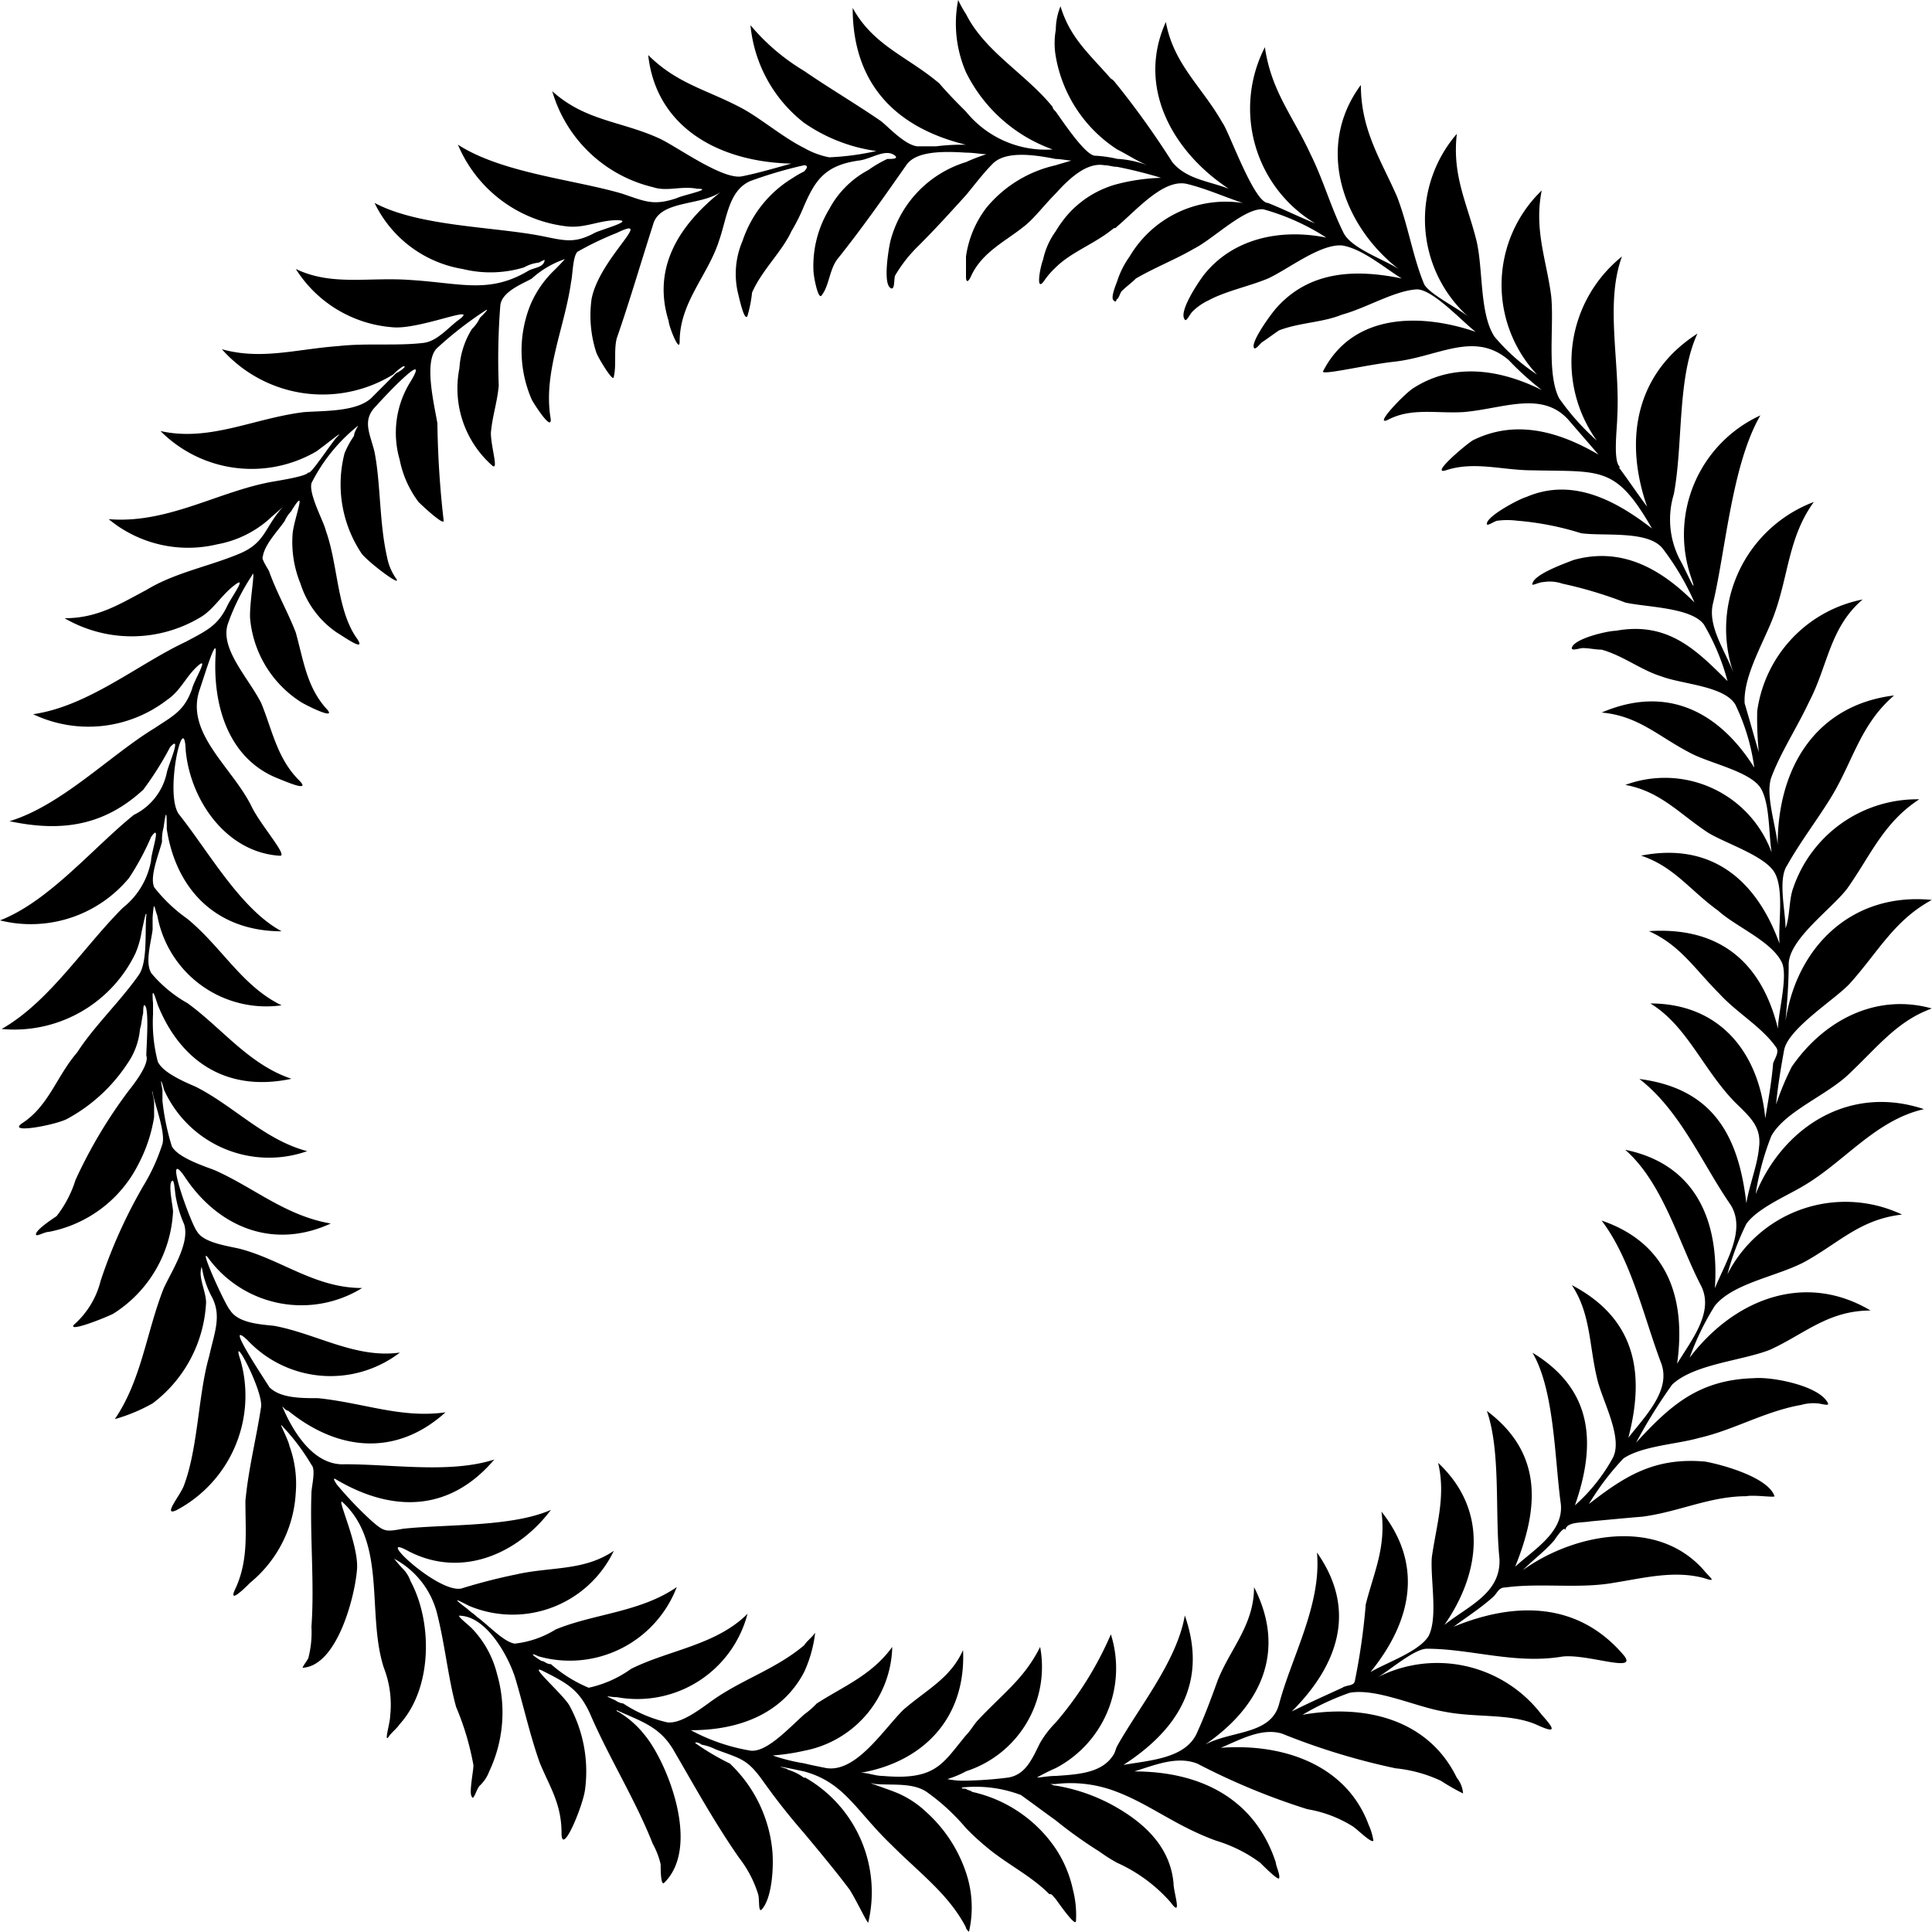 <svg xmlns="http://www.w3.org/2000/svg" viewBox="0 0 109.296 109.296"><path d="M8.633 52.6v-.712c.089-1.068.089-.534.267-.089a6.265 6.265 0 007.031 5.073c-2.225-1.068-3.382-3.293-5.34-4.9a8.759 8.759 0 01-1.869-1.78c-.267-.623.267-1.869.445-2.581a2.463 2.463 0 01.089-.8c.178-1.335.178-.534.178.089.534 3.471 2.848 5.785 6.5 5.785-2.314-1.246-4.094-4.45-5.785-6.587-.89-1.068.267-6.141.356-3.649.267 2.848 2.314 5.785 5.34 5.963.445 0-1.068-1.691-1.6-2.759-1.068-2.225-3.827-4.183-2.937-6.676.356-1.068.979-3.115.89-1.958-.178 3.026.8 5.963 3.56 7.031.445.178 1.869.8 1.157.089-1.246-1.246-1.513-2.848-2.136-4.361-.712-1.424-2.4-3.115-1.869-4.539a12.483 12.483 0 011.335-2.67c.267-.623-.178 1.691-.089 2.492A6.273 6.273 0 0017 39.7c.267.178 2.047 1.068 1.513.445-1.157-1.246-1.335-2.759-1.78-4.361-.445-1.157-1.068-2.225-1.513-3.471-.089-.178-.445-.712-.356-.8.089-.712.89-1.513 1.246-2.047a1.856 1.856 0 01.356-.534c.979-1.6.178.356.089 1.246A6.193 6.193 0 0017 33.02a5.286 5.286 0 002.047 2.759c.445.267 1.691 1.157 1.157.356-1.157-1.6-1.068-4.183-1.78-6.141-.089-.445-.979-2.047-.8-2.67a9.773 9.773 0 012.581-3.2c.178-.178-.178.267-.178.534a5.315 5.315 0 00-.534.979 7.038 7.038 0 00.979 5.7c.445.534 2.225 1.87 1.958 1.424a3.121 3.121 0 01-.534-1.246c-.445-1.958-.356-4.183-.712-5.963-.267-1.068-.712-1.78.089-2.581.712-.8 3.2-3.382 1.869-1.246a5.451 5.451 0 00-.534 4.272 5.872 5.872 0 001.068 2.4c.267.267 1.424 1.335 1.424 1.068a53.906 53.906 0 01-.356-5.518c-.178-1.068-.8-3.56 0-4.272a20.783 20.783 0 012.759-2.136c.178-.089-.178.267-.356.445a2.052 2.052 0 01-.445.623 4.7 4.7 0 00-.712 2.225 5.822 5.822 0 001.869 5.518c.356.267-.089-1.068-.089-1.869.089-.979.356-1.691.445-2.67a38.639 38.639 0 01.089-4.539c.089-.8 1.335-1.246 1.78-1.513a5.286 5.286 0 011.78-1.068c.267-.178-.267.356-.534.623a5.893 5.893 0 00-1.335 1.958 6.945 6.945 0 00.089 5.34c.089.178 1.157 1.869 1.068 1.068-.445-2.581.8-5.162 1.157-7.743.089-.356.089-1.424.356-1.691a17.552 17.552 0 012.225-1.068c2.225-1.068-.979 1.424-1.424 3.738a6.782 6.782 0 00.267 3.026c.089.267.89 1.6.979 1.424.178-.712 0-1.513.178-2.225.712-2.047 1.335-4.183 2.047-6.408.356-1.424 2.67-1.068 3.827-1.869-2.225 1.78-3.916 4.183-2.937 7.3 0 .267.623 1.869.623 1.157 0-2.225 1.6-3.738 2.225-5.7.445-1.246.534-2.848 1.78-3.382a24.39 24.39 0 013.026-.89c.178 0 .267.089 0 .356a5.037 5.037 0 00-.623.356 6.592 6.592 0 00-2.848 3.56 4.729 4.729 0 00-.267 2.937c.089.356.356 1.6.534 1.335a7.1 7.1 0 00.267-1.335c.534-1.246 1.691-2.314 2.225-3.471a10.481 10.481 0 00.712-1.425c.623-1.424 1.157-2.314 3.115-2.581.712-.089 1.513-.712 2.047-.267.178.178-.178.178-.445.178a6.627 6.627 0 00-1.068.623 5.36 5.36 0 00-2.225 2.225 6.2 6.2 0 00-.89 3.382c0 .445.267 1.691.445 1.513.445-.534.445-1.424.89-2.047 1.424-1.78 2.67-3.56 3.916-5.34.534-.8 2.047-.8 3.382-.712.445 0 .89.089 1.157.089a9.974 9.974 0 00-1.157.445 6.336 6.336 0 00-4.272 4.451c-.089.356-.445 2.4 0 2.67.267.178.178-.534.267-.712a7.964 7.964 0 011.335-1.691c.979-.979 1.78-1.869 2.67-2.848.445-.534.979-1.246 1.513-1.78.712-.712 2.225-.534 3.56-.267.267 0 .712.089.89.089-.267.089-.623.178-.89.267a7.076 7.076 0 00-3.916 2.4 5.9 5.9 0 00-1.157 2.759v1.157c0 .267.089.356.267 0 .623-1.424 2.047-2.047 3.115-2.937.534-.445 1.068-1.157 1.691-1.78.8-.89 1.78-1.78 2.759-1.6.267 0 .445.089.712.089a25.461 25.461 0 012.492.623 11.214 11.214 0 00-2.492.356 5.7 5.7 0 00-2.759 1.691 6.794 6.794 0 00-.712.979 4.234 4.234 0 00-.712 1.6c-.178.445-.445 1.958.089 1.157a4.458 4.458 0 01.623-.712c.89-.89 2.225-1.335 3.293-2.225.089 0 .089 0 .178-.089 1.157-.979 2.67-2.759 4.005-2.4 1.068.267 2.047.712 3.115 1.068a6.308 6.308 0 00-6.408 3.026 5.028 5.028 0 00-.712 1.424c-.178.445-.356.979-.178 1.068.089.089.089.089.178-.089.089 0 .178-.356.267-.445.267-.267.534-.445.8-.713 1.068-.623 2.225-1.068 3.293-1.691 1.068-.534 2.848-2.314 3.916-2.225a12.85 12.85 0 013.56 1.6c-2.67-.534-5.34.089-6.942 2.136-.267.356-1.424 2.047-1.068 2.492.089.177.267-.267.445-.445a3.2 3.2 0 01.89-.623c.979-.534 2.314-.8 3.382-1.246 1.157-.534 2.937-1.958 4.183-1.869 1.157.178 2.492 1.335 3.382 1.869-2.581-.534-5.162-.445-7.031 1.6-.267.267-1.513 1.958-1.335 2.314.089.178.356-.267.534-.356.267-.178.623-.445.89-.623 1.157-.445 2.492-.445 3.56-.89 1.335-.357 2.937-1.335 4.183-1.425.89-.089 2.67 1.869 3.382 2.4-3.115-1.068-6.942-1.068-8.633 2.225-.178.267 2.4-.356 4.005-.535 2.492-.267 4.539-1.78 6.5-.088a16.869 16.869 0 001.869 1.691c-2.314-1.157-4.984-1.6-7.3-.089-.534.356-2.225 2.136-1.424 1.78 1.335-.712 2.759-.356 4.272-.445 2.225-.178 4.45-1.246 5.963.445.534.623 1.157 1.336 1.691 1.958-2.136-1.246-4.628-2.047-7.12-.8-.534.356-2.4 1.958-1.513 1.691 1.6-.534 3.2 0 4.9 0 3.916.089 4.717-.267 6.764 3.293-1.958-1.513-4.45-2.937-7.12-1.78-.356.089-2.225 1.068-2.225 1.513 0 .178.445-.178.623-.178a4.284 4.284 0 011.068 0 16.555 16.555 0 013.649.712c1.335.178 3.827-.178 4.628.89a14.971 14.971 0 011.78 3.026c-1.78-1.78-4.005-3.2-6.853-2.4-.445.178-2.225.8-2.314 1.335-.089.178.356-.089.623-.089a2.19 2.19 0 011.068.089 23.538 23.538 0 013.56 1.068c1.157.267 3.738.267 4.45 1.246a12.815 12.815 0 011.335 3.2c-1.78-1.78-3.382-3.382-6.319-2.848-.445 0-2.4.445-2.492.979 0 .178.445 0 .623 0 .356 0 .712.089 1.068.089 1.246.356 2.225 1.157 3.382 1.513 1.157.445 3.56.534 4.183 1.6a11.82 11.82 0 011.068 3.56c-1.958-3.115-4.9-4.717-8.633-3.115 2.047.178 3.2 1.335 4.9 2.225 1.068.623 3.471 1.068 4.094 2.047.534.89.445 2.581.623 3.649a6.432 6.432 0 00-8.277-3.827c1.958.356 3.026 1.6 4.628 2.67.979.623 3.293 1.335 3.827 2.314s.178 2.937.267 4c-1.246-3.471-3.738-5.785-7.832-4.984 1.869.623 2.759 1.958 4.361 3.115.979.89 2.937 1.691 3.56 2.848.445.713-.178 2.937-.178 3.827-.89-3.649-3.2-5.785-7.3-5.518 1.78.8 2.581 2.136 4.005 3.56.979 1.068 2.4 1.869 3.2 3.026.178.267-.089.623-.178.89-.089 1.068-.267 2.047-.445 3.115-.356-3.738-2.581-6.5-6.5-6.5 2.047 1.246 2.937 3.649 4.717 5.518.89.89 1.6 1.424 1.424 2.67-.089.979-.534 2.047-.712 3.115-.445-3.916-1.958-6.5-6.052-7.031 2.314 1.78 3.56 4.806 5.162 7.12.89 1.425-.267 3.2-.89 4.718.267-3.917-1.157-7.032-5.073-7.832 2.136 1.869 3.026 5.251 4.272 7.654.8 1.513-.534 3.115-1.335 4.45.534-3.828-.623-6.853-4.272-8.1 1.691 2.225 2.4 5.519 3.382 8.1.534 1.513-.89 2.937-1.869 4.183.979-3.738.356-6.764-3.2-8.633 1.068 1.6.979 3.382 1.424 5.251.267 1.246 1.513 3.382.89 4.539a10.082 10.082 0 01-2.136 2.67c1.246-3.56.979-6.586-2.4-8.633 1.246 2.136 1.246 5.963 1.6 8.544.178 1.6-1.513 2.581-2.581 3.56 1.335-3.293 1.6-6.408-1.6-8.812.8 2.314.445 5.786.712 8.367.089 1.958-1.78 2.67-3.115 3.738 2.047-2.937 2.492-6.5-.356-9.167.445 1.869-.089 3.471-.356 5.34-.089 1.246.356 3.382-.178 4.45-.534.89-2.4 1.513-3.293 2.047 2.314-2.848 3.026-6.052.623-9.078.267 2.047-.445 3.471-.89 5.251a36.733 36.733 0 01-.623 4.361c-.089.267-.445.178-.712.356-.979.445-1.958.891-2.848 1.335 2.581-2.581 3.738-5.7 1.424-8.989.267 2.937-1.424 5.874-2.136 8.544-.445 1.78-2.67 1.513-4.183 2.314 3.115-2.136 4.628-5.251 2.759-8.9 0 2.136-1.335 3.471-2.047 5.251-.356.979-.712 1.958-1.157 2.937-.623 1.513-2.67 1.6-4.183 1.869 3.026-1.958 4.806-4.628 3.471-8.455-.445 2.581-2.581 5.162-3.827 7.387-.089.178-.089.267-.178.445-.623 1.068-1.958 1.157-3.293 1.246-.445 0-.8.089-1.068.089a11.915 11.915 0 011.068-.534 6.374 6.374 0 003.115-7.565 19.479 19.479 0 01-3.115 4.984 5.725 5.725 0 00-.89 1.157c-.445.89-.8 1.78-1.78 1.958a21.8 21.8 0 01-2.4.178 4.351 4.351 0 01-1.068-.089 5.447 5.447 0 001.068-.445 6.2 6.2 0 004.183-7.031c-.89 1.78-2.047 2.581-3.471 4.094-.267.267-.445.623-.712.89-1.335 1.6-1.691 2.581-4.717 2.314-.445 0-.8-.178-1.246-.178 3.56-.623 5.963-3.115 5.785-6.942-.712 1.6-2.047 2.225-3.382 3.382-1.157 1.157-2.67 3.561-4.361 3.293-.445-.089-.89-.178-1.246-.267a10.411 10.411 0 01-1.78-.445 12.188 12.188 0 001.78-.267 6.125 6.125 0 004.984-5.874c-1.157 1.6-2.759 2.225-4.272 3.2a5.07 5.07 0 01-.712.622c-.979.89-2.136 2.137-3.026 2.047a10.852 10.852 0 01-3.382-1.157c2.937 0 5.251-1.068 6.408-3.293a7.328 7.328 0 00.623-2.225c-.178.267-.445.445-.623.712-1.691 1.424-3.649 1.958-5.429 3.293-.623.445-1.6 1.157-2.314 1.068a7.531 7.531 0 01-2.492-1.068.94.94 0 01-.445-.178c-.8-.356-.356-.178.089-.178a6.44 6.44 0 007.387-4.717c-1.78 1.78-4.45 2.047-6.586 3.115a6.443 6.443 0 01-2.4 1.068 7.77 7.77 0 01-2.136-1.335c-.267 0-.356-.178-.534-.178-.712-.445-.534-.445-.178-.267a6.481 6.481 0 007.832-3.916c-2.047 1.424-4.717 1.513-6.853 2.4a5.533 5.533 0 01-2.314.8c-.623-.089-1.513-1.068-2.136-1.513-.178-.178-.356-.267-.534-.445-1.068-.8-.445-.445.089-.178a6.346 6.346 0 008.188-3.115c-1.691 1.157-3.56.89-5.518 1.335a31.806 31.806 0 00-3.115.8c-1.335.267-4.984-3.2-3.026-2.136 3.026 1.6 6.23.178 8.1-2.314-2.225.979-5.874.8-8.366 1.068-.979.178-1.068.178-1.78-.445a21.276 21.276 0 01-1.958-2.047c-.178-.267-.267-.445 0-.267 3.2 1.869 6.408 1.78 8.9-1.157-2.492.8-5.7.267-8.455.267-1.691.089-2.848-1.691-3.471-3.115-.178-.356.089.088.267.088 2.848 2.314 6.141 2.582 8.9.089-2.492.356-4.628-.534-7.209-.8-.979 0-2.136 0-2.759-.623-.089-.178-2.67-4-1.246-2.67a6.447 6.447 0 008.633.712c-2.492.356-4.717-1.068-7.12-1.513-.89-.089-2.047-.178-2.492-.89-.267-.267-1.958-4-1.157-2.848a6.532 6.532 0 008.633 1.6c-2.67 0-4.539-1.6-6.942-2.225-.8-.178-2.047-.356-2.4-.979-.356-.445-1.958-4.9-.712-3.115 1.869 2.848 4.984 4.183 8.277 2.67-2.581-.445-4.361-2.047-6.586-3.026-.712-.267-2.047-.713-2.4-1.335a13.318 13.318 0 01-.534-2.581v-.623c-.178-.89 0-.356.089 0a6.509 6.509 0 008.1 3.471c-2.4-.623-4.183-2.581-6.319-3.649-.623-.267-1.869-.8-2.136-1.424a8.791 8.791 0 01-.267-2.67v-.623c-.089-1.068.089-.445.267.089 1.246 3.115 3.827 4.984 7.565 4.183-2.4-.8-3.916-2.848-5.874-4.272a7.422 7.422 0 01-2.047-1.691c-.38-.595-.024-1.752.065-2.465zm-.356-.8c-.089.89.089 2.67-.445 3.382-1.068 1.513-2.492 2.848-3.471 4.361-1.157 1.335-1.6 3.026-3.115 4.005-.89.623 1.958.089 2.581-.267a9.482 9.482 0 003.382-3.115 4.032 4.032 0 00.712-1.958c.089-.267.089-.534.178-.89 0-.089 0-.534.089-.445.267.178.089 2.4.089 2.848.178.445-.623 1.513-.979 1.958a27.255 27.255 0 00-3.026 5.073A6.445 6.445 0 013.2 68.8c-.267.178-1.068.712-1.157.979s.445-.089.712-.089a7.183 7.183 0 005.073-3.827 8.577 8.577 0 00.89-2.67v-.8c0-.267-.178-.8-.089-.623.089.623.8 2.4.534 3.026a10.921 10.921 0 01-1.068 2.314 28.8 28.8 0 00-2.4 5.34 4.874 4.874 0 01-1.513 2.492c-.356.445 1.691-.356 2.225-.623a7.26 7.26 0 003.382-5.785c0-.267-.267-1.424-.089-1.691s.178.623.267.979a6.678 6.678 0 00.445 1.424c.356 1.068-.712 2.67-1.157 3.649-.979 2.492-1.246 5.162-2.759 7.387a9.83 9.83 0 002.136-.89 7.616 7.616 0 003.026-5.7c0-.623-.445-1.424-.267-1.958 0-.267.089.356.178.623a5.456 5.456 0 00.445 1.068c.534 1.068.089 2.047-.178 3.293-.623 2.136-.623 5.161-1.424 7.3-.178.534-1.246 1.78-.445 1.424a7.332 7.332 0 003.649-8.456c-.623-1.869 1.246 1.6 1.157 2.581-.267 1.78-.712 3.471-.89 5.34 0 1.78.178 3.293-.534 4.9-.534 1.068.534 0 .8-.267a7.081 7.081 0 002.581-5.073 6.28 6.28 0 00-.356-2.67c-.089-.445-.712-1.513-.356-1.068a12.166 12.166 0 011.6 2.136c.267.267 0 1.246 0 1.6-.089 2.492.178 5.162 0 7.565a5.766 5.766 0 01-.178 1.78c-.089.178-.445.623-.267.534 1.958-.178 2.937-4.183 3.026-5.607s-1.246-4.183-.8-3.738c2.492 2.314 1.335 6.319 2.314 9.345a5.783 5.783 0 01.356 2.759c0 .355-.356 1.513-.089 1.157.178-.267.445-.445.623-.712 1.869-2.047 1.869-5.785.623-8.1a1.937 1.937 0 00-.445-.712c-.178-.178-.623-.712-.445-.534a4.855 4.855 0 012.4 3.115c.445 1.78.623 3.649 1.068 5.251a15.412 15.412 0 01.979 3.293c0 .356-.267 1.6-.089 1.78.089.267.267-.445.445-.623a2.1 2.1 0 00.534-.8 7.806 7.806 0 00.445-5.518 5.681 5.681 0 00-1.424-2.581c-.267-.267-.979-.8-.623-.712 1.513.089 2.759 2.4 3.115 3.649.445 1.513.8 3.115 1.335 4.628.534 1.335 1.246 2.314 1.246 4.006 0 1.423 1.246-1.6 1.335-2.492a7.782 7.782 0 00-.89-4.717c-.356-.623-2.4-2.4-1.513-1.958 1.424.712 2.047 1.068 2.67 2.4 1.068 2.492 2.581 4.895 3.56 7.387a4.478 4.478 0 01.445 1.157c0 .267 0 1.157.178 1.068 2.136-2.047.178-6.853-1.068-8.366a5.448 5.448 0 00-1.513-1.335.087.087 0 01-.089-.089c1.335.623 2.4.89 3.2 2.225 1.246 2.136 2.314 4.094 3.738 6.141a6.452 6.452 0 011.068 2.047c.089.267 0 .979.178.89.623-.623.712-2.492.623-3.382a7.8 7.8 0 00-2.4-4.9 14.2 14.2 0 01-1.958-1.157c0-.089.267 0 .356.089a2.829 2.829 0 01.8.267c1.424.534 1.78.534 2.67 1.78a37.364 37.364 0 002.314 2.938c.89 1.068 1.78 2.135 2.581 3.2.356.534 1.068 2.047 1.068 1.869a7.468 7.468 0 00-3.56-8.188h-.089a2.745 2.745 0 00-.89-.445c-.089-.089-.267-.089-.445-.178.534.089.89.178 1.335.267 2.314.623 2.937 2.225 4.984 4.183 1.6 1.6 3.2 2.759 4.183 4.628 0 .089.089.178.178.267a6.166 6.166 0 00-.178-3.382 8.037 8.037 0 00-2.225-3.382 5.589 5.589 0 00-1.6-1.068c-.623-.267-2.047-.712-1.335-.534.979.089 2.136-.089 2.937.445a11.905 11.905 0 012.225 2.047 13.791 13.791 0 001.157 1.068c1.157.979 2.492 1.6 3.56 2.67.178 0 .178.089.356.267.445.623 1.157 1.6 1.157 1.246a5.766 5.766 0 00-.178-1.78 6.735 6.735 0 00-.979-2.314 7.712 7.712 0 00-4.717-3.2c-.089-.089-.267-.089-.356-.178-.356 0-.267-.089 0-.089a7.18 7.18 0 013.115.445c.623.445 1.335.979 1.958 1.425a25.265 25.265 0 002.492 1.78 9.382 9.382 0 00.979.623 8.868 8.868 0 013.026 2.225c.712.979.178-.534.178-1.068-.178-1.958-1.513-3.293-3.2-4.272a10.188 10.188 0 00-3.471-1.246c-.178 0-.178-.089-.356-.089h.356a7.183 7.183 0 013.471.445c1.869.712 3.382 1.958 5.607 2.759a8.182 8.182 0 012.492 1.246c.178.177.979.979 1.068.89.089-.178-.178-.712-.178-.89-1.157-3.561-4.183-5.163-8.01-5.163 1.157-.356 2.4-.89 3.56-.445a38.261 38.261 0 006.23 2.581 7.027 7.027 0 012.581.979c.267.178 1.068.979 1.157.8a3.393 3.393 0 00-.267-.89c-1.246-3.382-4.806-4.628-8.366-4.361 1.068-.445 2.314-1.157 3.471-.8a38.22 38.22 0 006.408 1.958 7.906 7.906 0 012.581.712 11.826 11.826 0 001.246.712 1.581 1.581 0 00-.356-.89c-1.6-3.293-5.162-4.183-8.722-3.561a14.617 14.617 0 012.67-1.246c1.513-.267 3.738.8 5.34 1.068 1.78.356 3.649.089 5.162.712 1.157.534 1.157.356.356-.534a7.432 7.432 0 00-9.256-2.136c.623-.356 2.047-1.6 2.759-1.6 2.492 0 4.984.89 7.654.445 1.424-.178 4.361.979 3.471-.089-2.581-3.026-6.141-3.026-9.612-1.6.712-.534 1.424-.979 2.136-1.6.356-.267.356-.623.8-.623 1.958-.267 4.183.089 6.141-.267 1.691-.267 3.382-.712 5.073-.267.8.267.356 0 0-.445-2.67-3.026-7.387-2.047-10.235 0 .623-.623 1.246-1.068 1.78-1.691.178-.267.623-.89.623-.534 0-.534.979-.445 1.424-.534.979-.089 1.869-.178 2.937-.266 2.047-.267 3.827-1.157 5.874-1.157.445-.089 1.6.089 1.6 0-.356-1.068-2.937-1.78-3.916-1.958-2.937-.267-4.628.89-6.586 2.4a15.082 15.082 0 011.958-2.581c1.068-.712 3.026-.8 4.272-1.157 1.958-.445 3.738-1.513 5.785-1.869a2.477 2.477 0 01.89-.089c.178 0 .712.178.623 0-.445-.979-3.115-1.513-4.183-1.424-3.115.089-4.717 1.513-6.675 3.649a29.61 29.61 0 012.047-3.293c1.246-1.157 3.916-1.335 5.518-1.958 1.958-.89 3.293-2.225 5.7-2.225-3.738-2.225-7.743-.623-10.235 2.67a14.965 14.965 0 011.424-2.937c1.068-1.335 3.738-1.691 5.251-2.581 1.869-1.068 3.026-2.314 5.34-2.581a7.485 7.485 0 00-9.879 3.382 15.624 15.624 0 011.068-2.848c.623-.89 2.314-1.6 3.2-2.136 2.314-1.335 4.094-3.738 6.853-4.361-4.272-1.424-8.01 1.068-9.523 4.806a15.1 15.1 0 01.89-3.293c.8-1.424 3.2-2.314 4.45-3.56 1.6-1.513 2.67-2.937 4.628-3.649-3.2-.89-6.141.713-7.921 3.293a15.339 15.339 0 00-.89 2.136c.089-.979.267-2.047.445-3.026.178-1.246 2.937-2.937 3.738-3.827 1.6-1.78 2.492-3.56 4.628-4.717-4.539-.445-7.654 2.67-8.277 6.854.089-1.068.178-2.047.178-3.2 0-1.424 2.4-3.115 3.293-4.272 1.335-1.869 2.047-3.738 4.094-5.073a7.41 7.41 0 00-7.12 4.984c-.267.712-.178 1.6-.445 2.314 0-.979-.445-2.759.089-3.56.8-1.424 1.78-2.67 2.581-4.006 1.157-1.958 1.6-4 3.471-5.607-4.361.534-6.586 4.005-6.586 8.455-.089-1.068-.712-2.849-.356-3.827.534-1.424 1.424-2.759 2.136-4.272 1.068-2.047 1.157-4.183 3.026-5.785a7.473 7.473 0 00-5.963 6.319 19.362 19.362 0 00.089 2.314c-.267-.89-.534-1.869-.8-2.759-.089-1.6 1.157-3.56 1.691-5.073.8-2.225.8-4.361 2.225-6.319a7.673 7.673 0 00-4.539 9.7c-.445-1.246-1.513-2.67-1.157-4.005.712-3.026 1.068-7.832 2.67-10.591a7.418 7.418 0 00-3.916 9.167c.445 1.335-.356-.534-.623-.979a4.925 4.925 0 01-.356-3.738c.534-2.848.178-6.586 1.335-9.078-3.471 2.225-4.183 5.963-2.848 9.79-.534-.712-1.068-1.513-1.6-2.225h.089c-.445-.267-.178-2.225-.178-2.849.178-3.026-.712-6.408.267-9.078a7.637 7.637 0 00-1.424 10.413 13.754 13.754 0 01-2.136-2.4c-.712-1.424-.267-4.095-.445-5.785-.267-2.047-.979-3.738-.534-5.963a7.415 7.415 0 00-.267 10.413 11.151 11.151 0 01-2.4-2.136c-.89-1.335-.623-4.005-1.068-5.607-.534-2.047-1.335-3.56-1.068-5.874a7.405 7.405 0 00.623 10.324c-.534-.445-2.314-1.335-2.492-1.869-.623-1.513-.89-3.293-1.513-4.9-.89-2.047-2.047-3.738-2.047-6.319-2.581 3.471-1.068 7.921 2.136 10.413-.8-.534-2.67-1.157-3.115-2.047-.712-1.424-1.157-3.026-1.869-4.45-.979-2.136-2.225-3.56-2.581-6.052a7.58 7.58 0 002.848 9.968c-.89-.356-1.78-.8-2.67-1.157-.8 0-2.225-4.094-2.581-4.539-1.157-2.047-2.759-3.293-3.2-5.7-1.691 3.739.445 7.387 3.56 9.435-1.157-.445-2.4-.534-3.2-1.513a48.684 48.684 0 00-3.115-4.361c-.089-.089-.178-.267-.356-.356-1.246-1.424-2.314-2.314-2.848-4.094a3.571 3.571 0 00-.267 1.335 4.313 4.313 0 000 1.513 7.862 7.862 0 003.471 5.251c.534.267 1.068.623 1.691.89a5.743 5.743 0 00-1.691-.356 6.973 6.973 0 00-1.246-.178c-.534 0-1.78-1.869-2.225-2.492-.089-.089-.178-.178-.178-.267-1.513-1.869-3.827-3.115-4.9-5.251a6.447 6.447 0 01-.445-.8 6.914 6.914 0 00.445 4.094 8.748 8.748 0 004.9 4.361 5.809 5.809 0 01-4.9-2.136c-.445-.445-.979-.979-1.513-1.6-1.78-1.513-3.738-2.136-4.9-4.272 0 4.272 2.4 6.764 6.408 7.743a11.4 11.4 0 00-1.691.089h-1.065c-.712-.089-1.6-1.068-2.047-1.424-1.424-.979-2.937-1.869-4.361-2.848a11.958 11.958 0 01-3.026-2.581 7.955 7.955 0 003.026 5.518 9.421 9.421 0 004.094 1.6 14.716 14.716 0 01-2.67.356 4.657 4.657 0 01-1.424-.534c-1.246-.623-2.581-1.78-3.649-2.314-1.869-.979-3.56-1.335-5.162-2.938.445 4.095 4.005 6.052 8.1 6.142-.979.267-1.869.534-2.759.712-1.068.267-3.738-1.691-4.717-2.137-2.136-.979-4.183-.979-6.052-2.67a7.824 7.824 0 005.7 5.429c.8.267 1.6-.089 2.492.089.979 0-.8.356-1.157.534-1.335.445-1.78.178-3.115-.267-2.759-.8-6.764-1.157-9.256-2.759a7.624 7.624 0 006.23 4.628c.979.089 1.78-.356 2.759-.356 1.068 0-.89.534-1.246.712-1.157.623-1.691.445-3.026.178-2.759-.534-6.942-.534-9.434-1.869a6.756 6.756 0 004.984 3.738 6.573 6.573 0 003.471-.089 2.125 2.125 0 01.8-.267c.089 0 .445-.267.356-.089-.089.356-.534.356-.89.534-2.225 1.335-3.827.712-6.675.534-2.4-.178-4.45.356-6.5-.623a7.1 7.1 0 005.429 3.293c1.513.177 4.984-1.336 3.827-.445-.623.445-1.246 1.246-2.047 1.335-1.513.178-3.2 0-4.806.178-2.4.178-4.361.8-6.586.178a7.612 7.612 0 009.7 1.424 2.837 2.837 0 01.534-.445c.356-.089-.267.356-.356.356l-1.335 1.335c-.8.89-2.759.8-3.916.89-2.848.356-5.34 1.691-8.1 1.068a7.273 7.273 0 008.811 1.157c.623-.445 1.691-1.335 1.157-.8-.267.267-1.6 2.314-1.6 1.958 0 .267-2.047.534-2.4.623-2.937.623-5.7 2.314-8.9 2.047a7.05 7.05 0 006.141 1.424 6.062 6.062 0 002.937-1.424c.178-.178.623-.534.8-.712-1.068 1.157-.979 2.047-2.492 2.67-1.691.713-3.649 1.068-5.251 2.047-1.513.8-2.759 1.6-4.628 1.6a7.554 7.554 0 007.743-.089c.712-.445 1.157-1.246 1.869-1.78.8-.623-.267.8-.445 1.246-.534 1.068-1.157 1.335-2.314 1.958-2.67 1.246-5.518 3.65-8.633 4.094a7.281 7.281 0 007.565-.8c.8-.534 1.068-1.335 1.78-1.958.623-.534-.267.89-.356 1.335-.445 1.246-1.068 1.513-2.136 2.225-2.492 1.513-5.251 4.361-8.188 5.251 2.937.623 5.34.267 7.565-1.78a17.88 17.88 0 001.513-2.4c.712-.8-.089.979-.178 1.424a3.447 3.447 0 01-1.869 2.4C5.251 47.973 2.759 51 0 52.067a7.213 7.213 0 007.3-2.4 14.682 14.682 0 001.246-2.314c.623-.89 0 .89 0 1.335a4.378 4.378 0 01-1.6 2.67c-2.225 2.225-4.183 5.34-6.853 6.853a7.609 7.609 0 007.565-4.272 5.1 5.1 0 00.356-1.246c.089-.356.267-1.335.267-.89" fill-rule="evenodd"/></svg>
